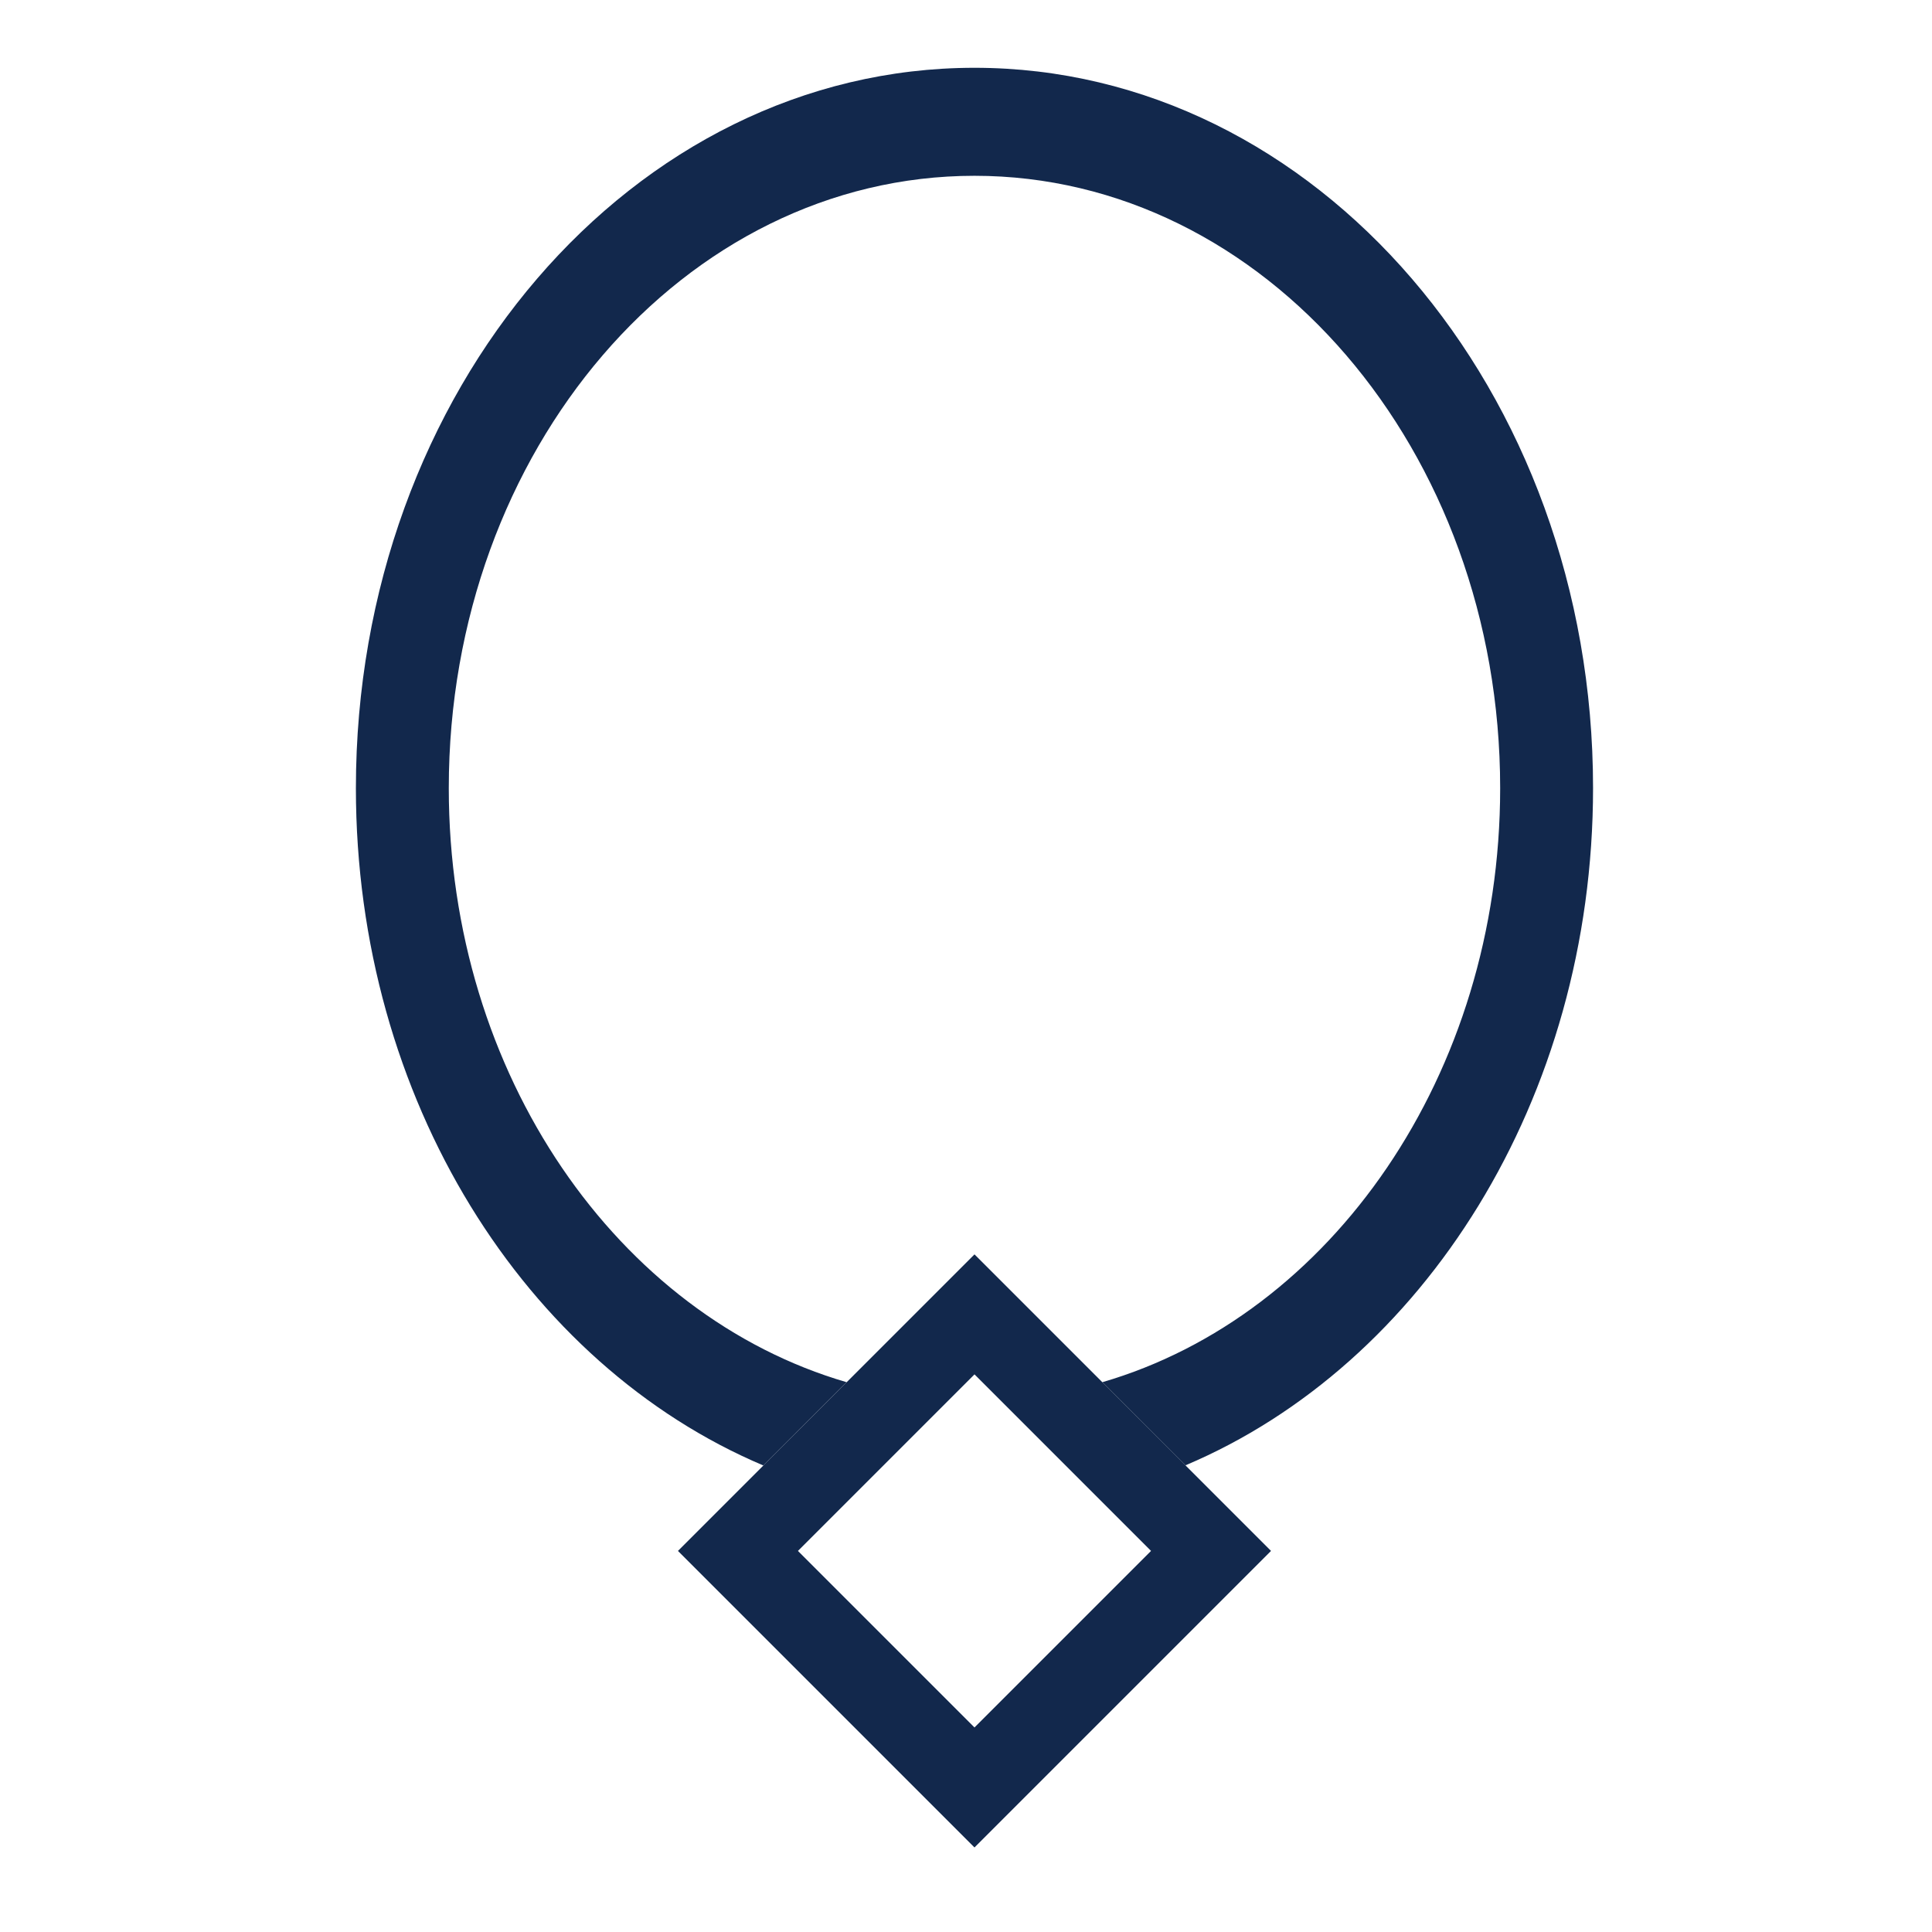 <svg width="114" height="114" viewBox="0 0 114 114" fill="none" xmlns="http://www.w3.org/2000/svg">
<path fill-rule="evenodd" clip-rule="evenodd" d="M69.956 86.461C83.977 80.528 94 64.872 94 46.494C94 23.028 77.662 4 57.5 4C37.338 4 21 23.028 21 46.505C21 64.884 31.011 80.54 45.044 86.473L49.957 81.559C36.469 77.631 26.481 63.435 26.481 46.505C26.481 26.55 40.374 10.373 57.5 10.373C74.626 10.373 88.519 26.55 88.519 46.505C88.519 63.424 78.531 77.631 65.043 81.559L69.956 86.473V86.461Z" fill="#12284C"/>
<path d="M57.501 74.016L40.004 91.514L57.501 109.012L74.998 91.514L57.501 74.016ZM57.501 101.931L47.084 91.514L57.501 81.096L67.918 91.514L57.501 101.931Z" fill="#12284C"/>
</svg>
